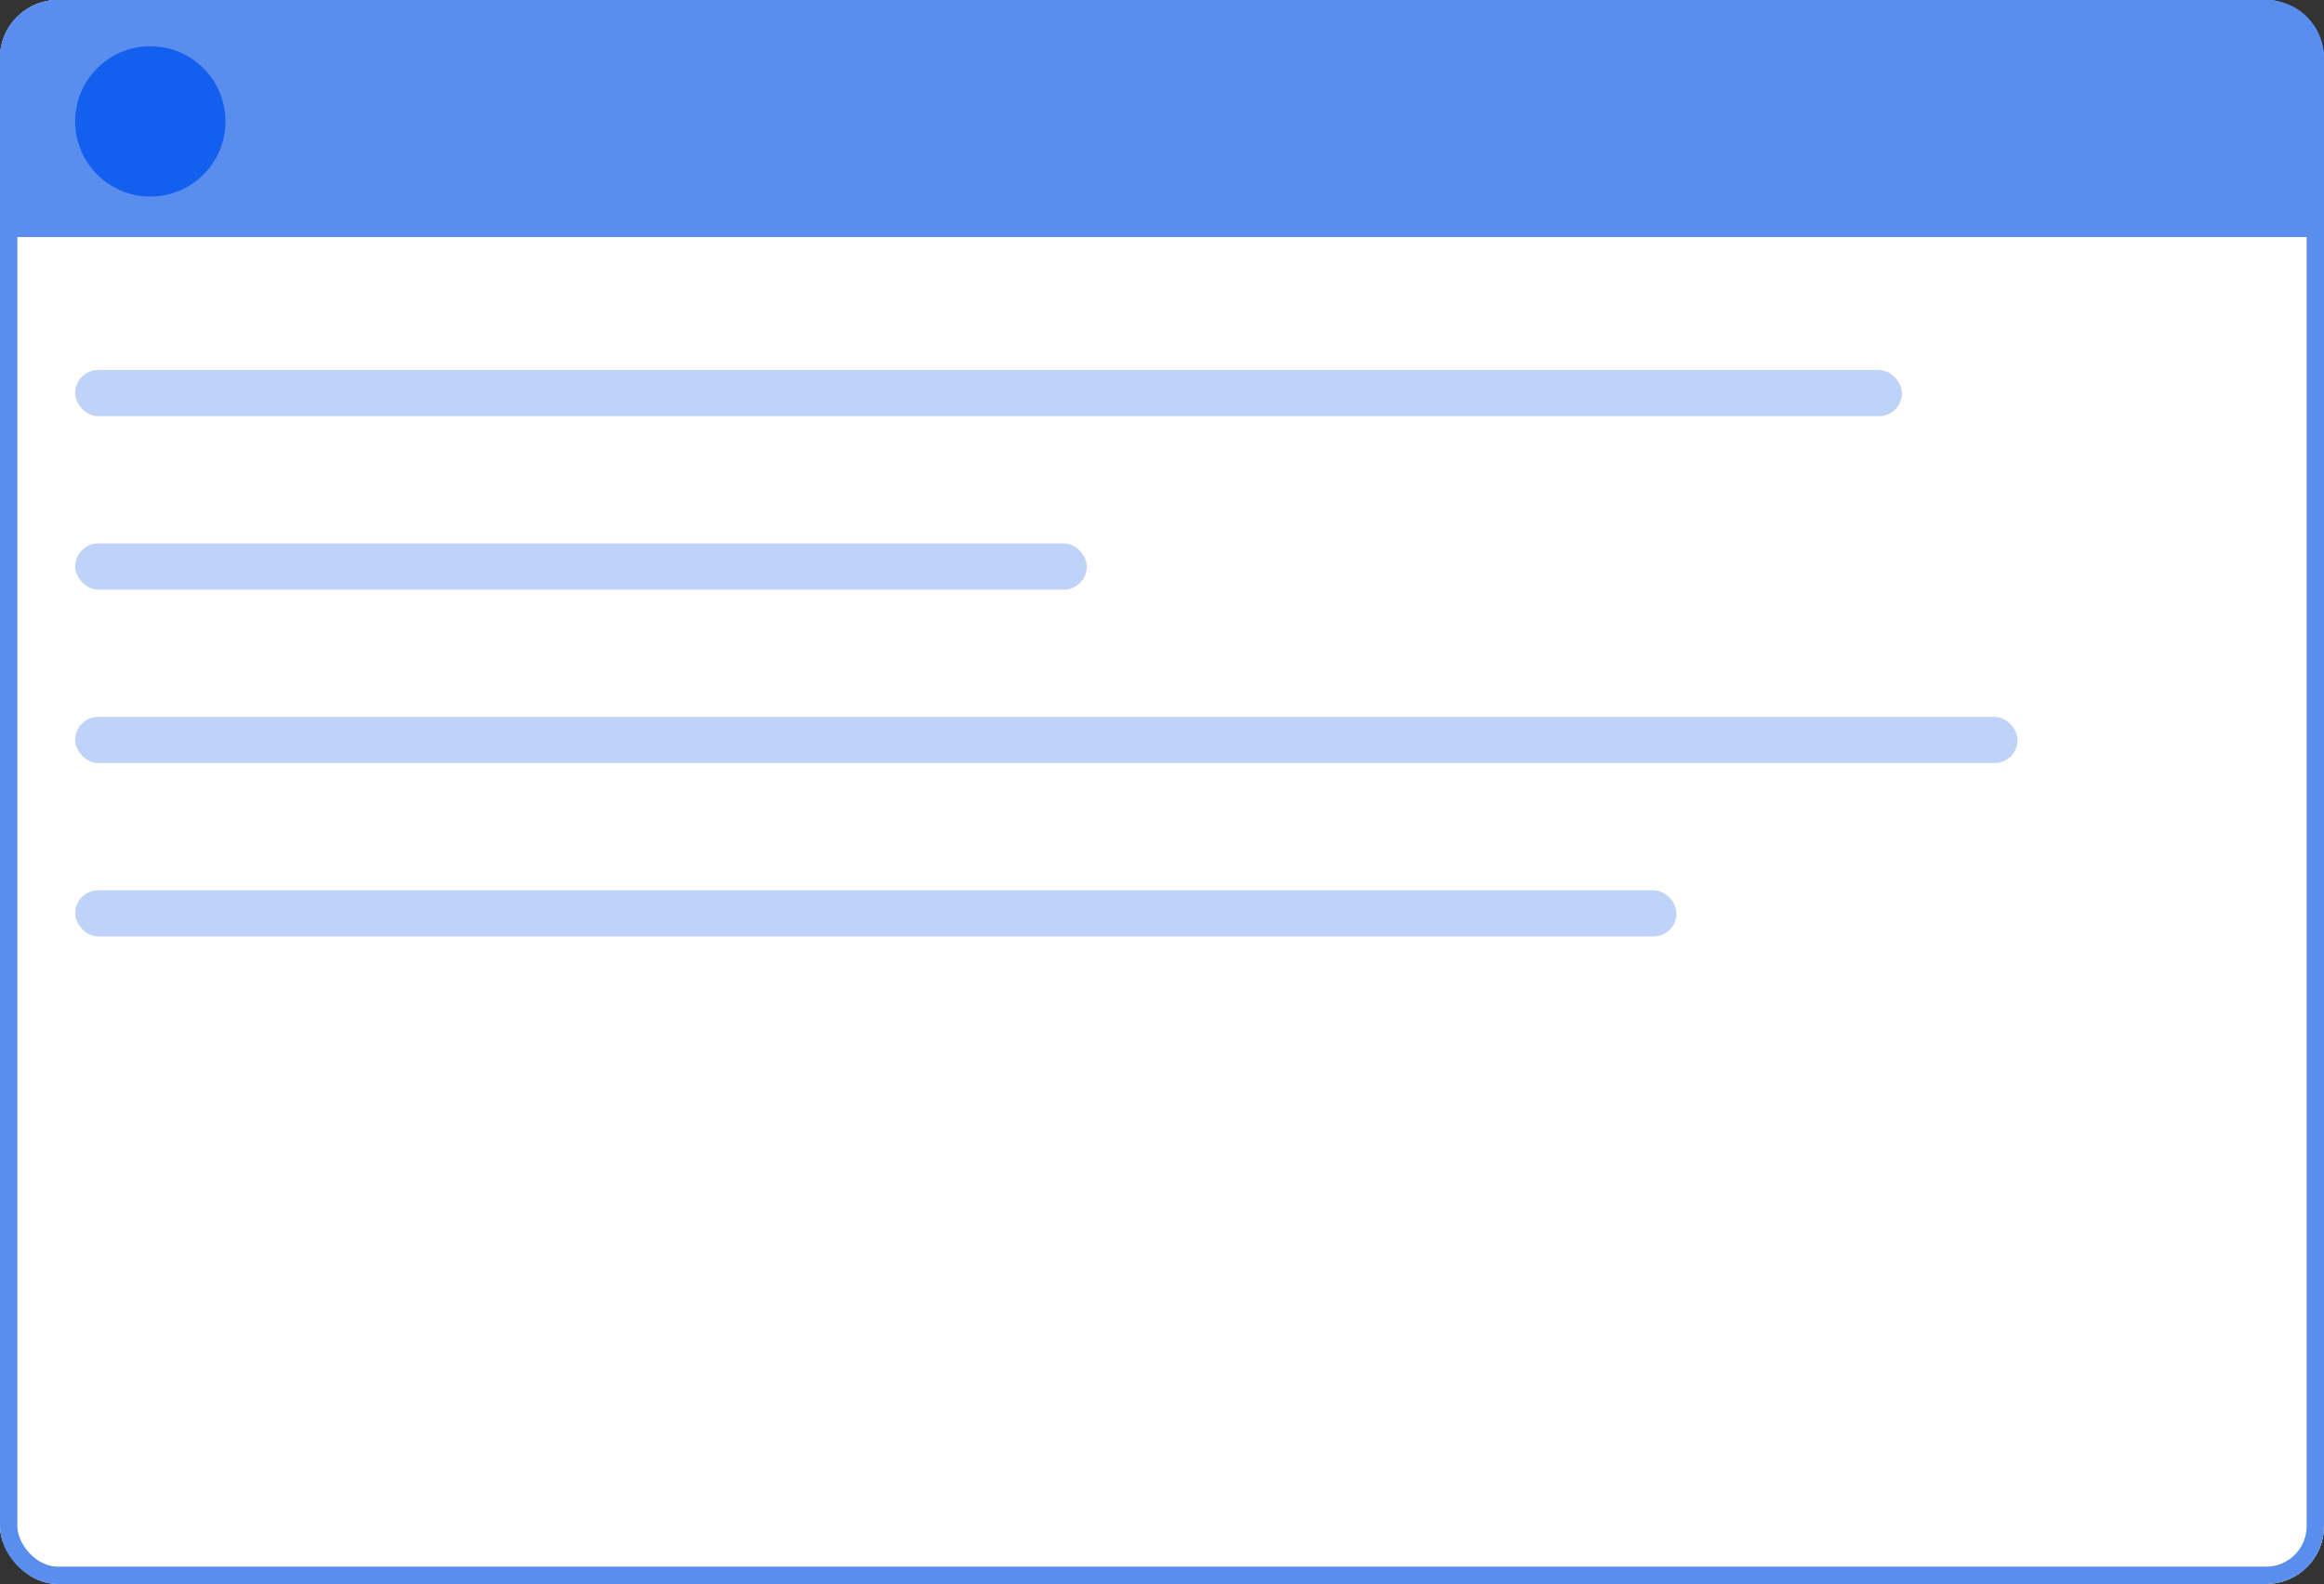 <svg xmlns="http://www.w3.org/2000/svg" width="402" height="274" viewBox="0 0 402 274">
  <rect x="0" y="0" width="402" height="274" fill="#333333" stroke="none"/>
  <g id="_1" data-name="1" transform="translate(601 -1916)">
    <g id="Rectangle_4" data-name="Rectangle 4" transform="translate(-601 1916)" fill="#fff" stroke="#598dee" stroke-width="3">
      <rect width="402" height="274" rx="10" stroke="none"/>
      <rect x="1.5" y="1.5" width="399" height="271" rx="8.5" fill="none"/>
    </g>
    <path id="Rectangle_5" data-name="Rectangle 5" d="M10,0H392a10,10,0,0,1,10,10V41a0,0,0,0,1,0,0H0a0,0,0,0,1,0,0V10A10,10,0,0,1,10,0Z" transform="translate(-601 1916)" fill="#598dee"/>
    <circle id="Ellipse_1" data-name="Ellipse 1" cx="13" cy="13" r="13" transform="translate(-588 1924)" fill="#135fee"/>
    <rect id="Rectangle_6" data-name="Rectangle 6" width="316" height="8" rx="4" transform="translate(-588 1980)" fill="rgba(89,141,238,0.38)"/>
    <rect id="Rectangle_7" data-name="Rectangle 7" width="175" height="8" rx="4" transform="translate(-588 2010)" fill="rgba(89,141,238,0.38)"/>
    <rect id="Rectangle_8" data-name="Rectangle 8" width="336" height="8" rx="4" transform="translate(-588 2040)" fill="rgba(89,141,238,0.38)"/>
    <rect id="Rectangle_9" data-name="Rectangle 9" width="277" height="8" rx="4" transform="translate(-588 2070)" fill="rgba(89,141,238,0.38)"/>
  </g>
</svg>
